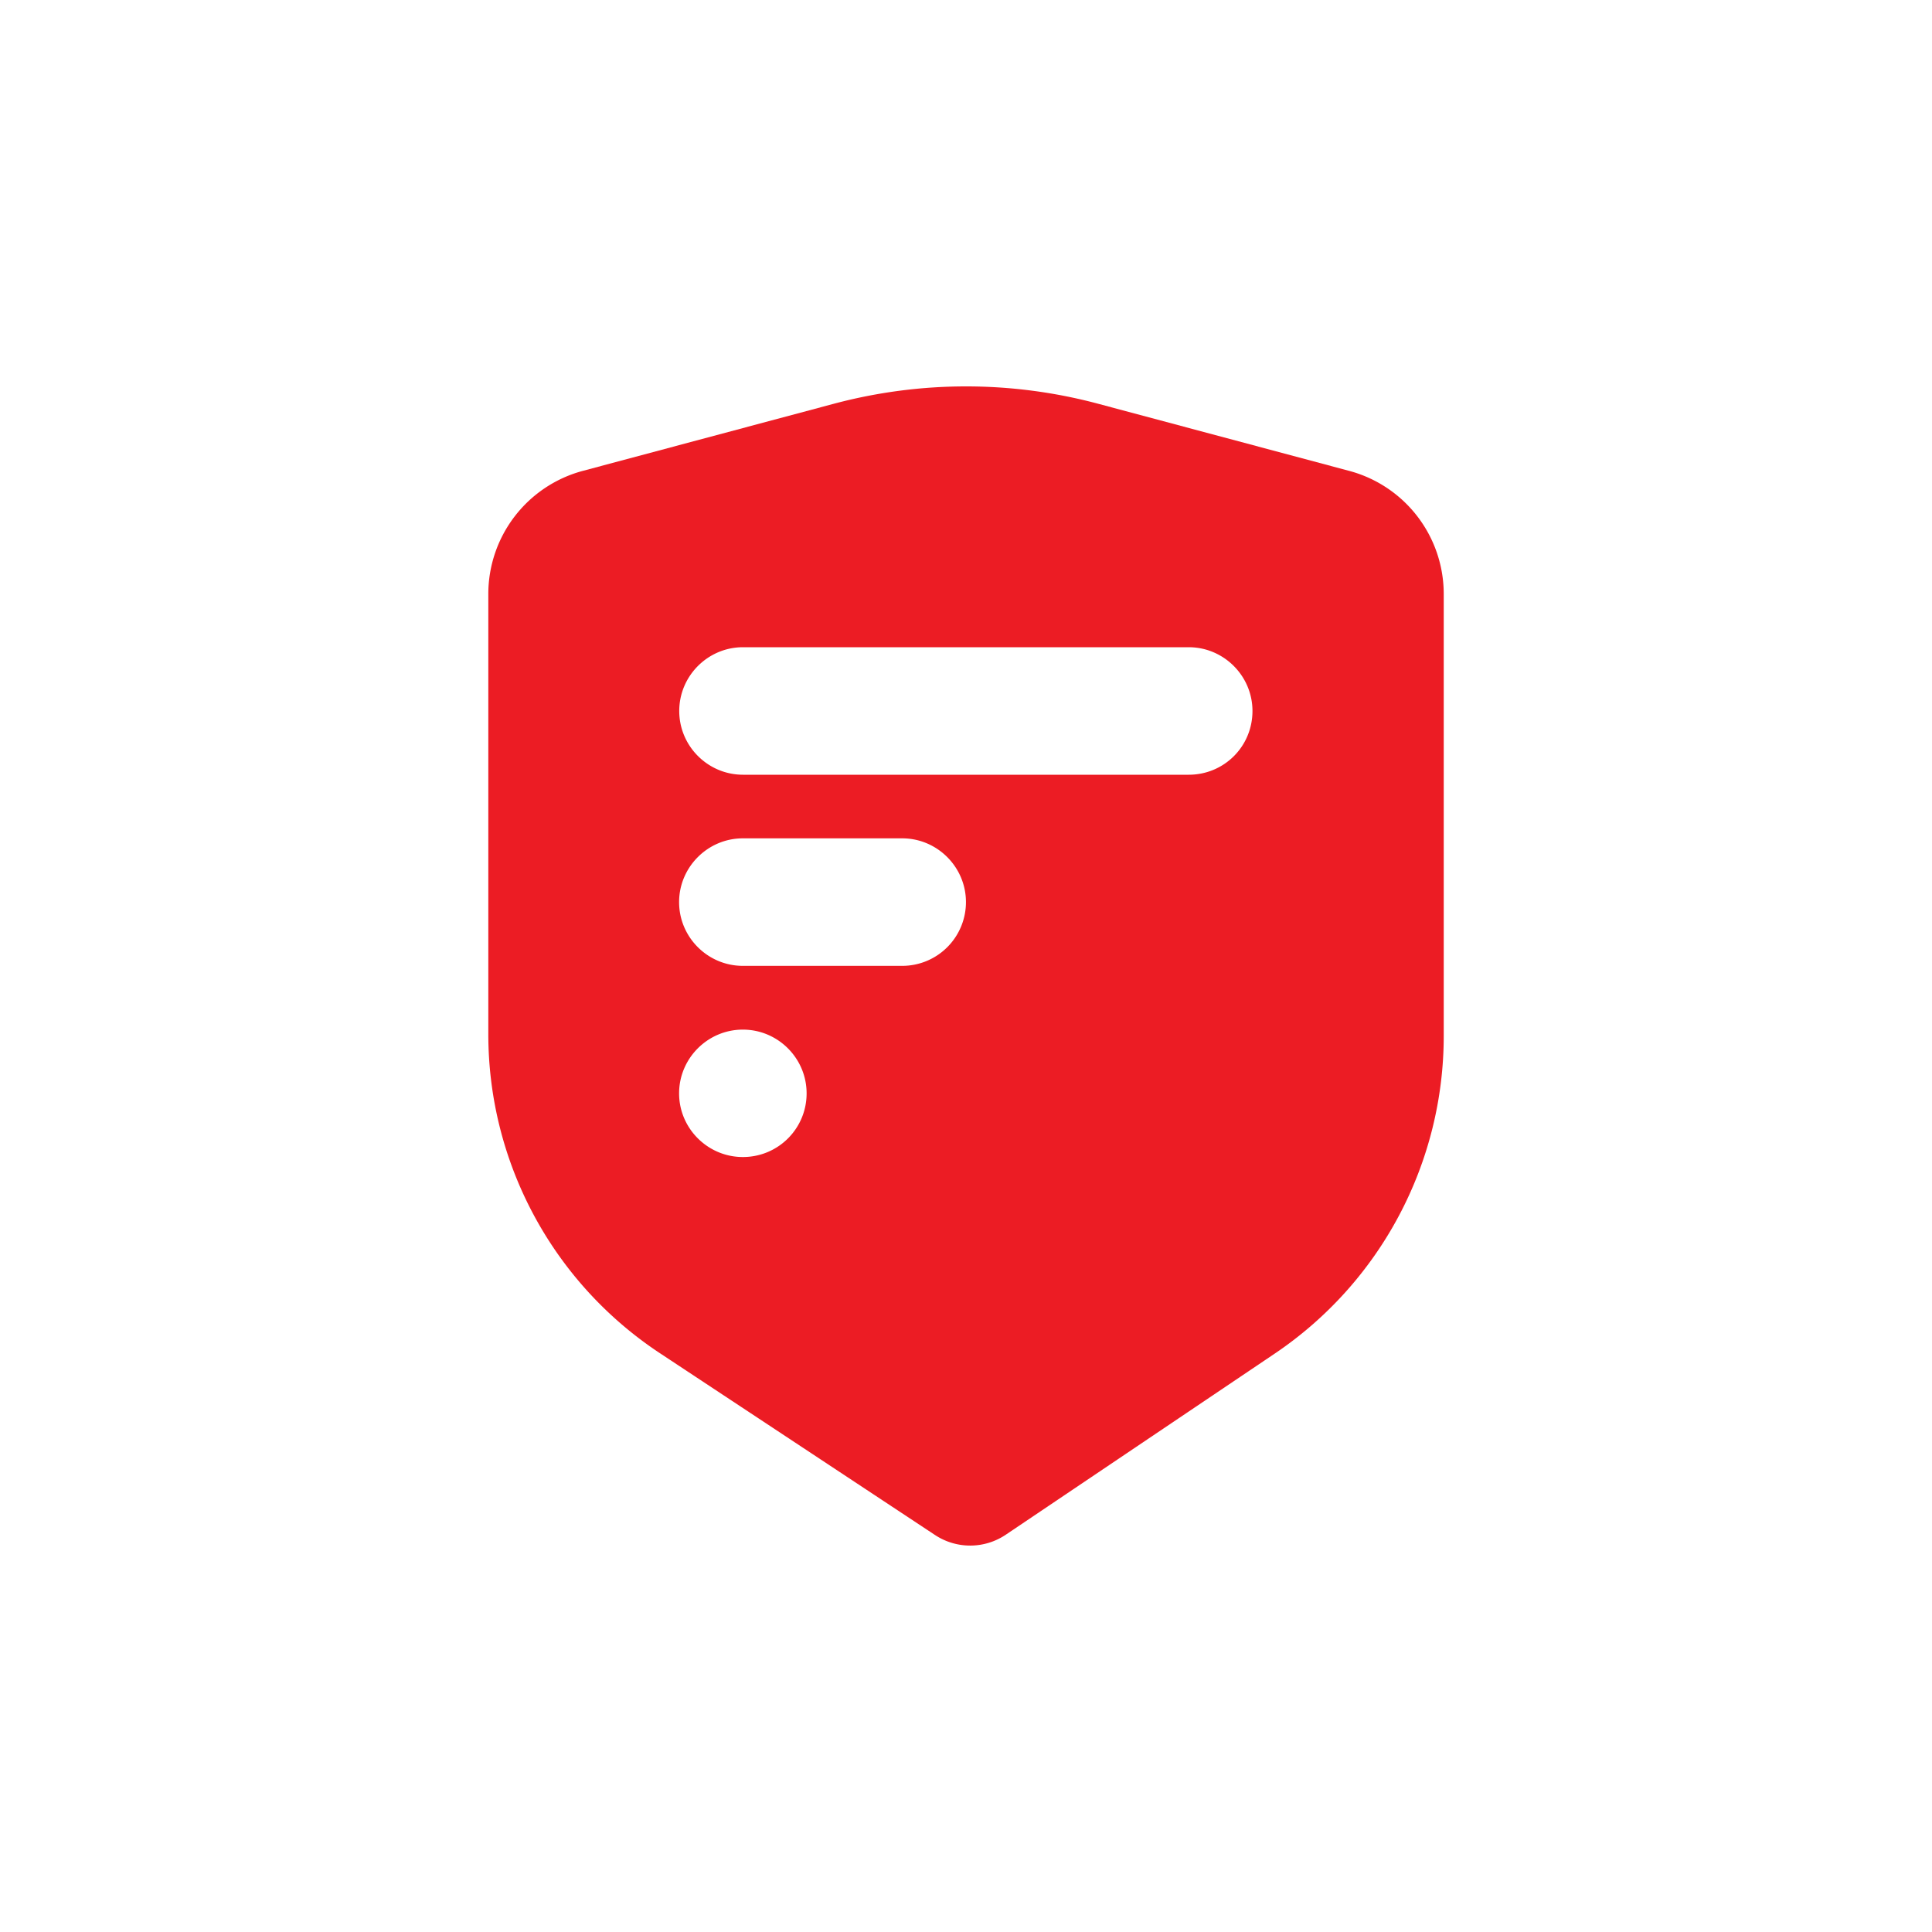 <?xml version="1.0" encoding="utf-8"?>
<svg role="img" viewBox="0 0 24 24" xmlns="http://www.w3.org/2000/svg">
	<title>2FAS</title>
	<path d="M12 0c-.918 0-1.833.12-2.72.355L4.07 1.748a2.64 2.64 0 0 0-1.96 2.547v9.115a7.913 7.913 0 0 0 3.552 6.606l5.697 3.765a1.32 1.32 0 0 0 1.467-.008l5.572-3.752a7.931 7.931 0 0 0 3.493-6.57V4.295a2.638 2.638 0 0 0-1.961-2.547L14.72.355A10.594 10.594 0 0 0 12 0ZM7.383 5.4h9.228c.726 0 1.32.594 1.32 1.32 0 .734-.587 1.32-1.32 1.32H7.383c-.727 0-1.32-.593-1.32-1.32 0-.726.593-1.32 1.32-1.32zM7.38 9.357h3.299c.727 0 1.32.595 1.32 1.32a1.32 1.32 0 0 1-1.318 1.32H7.38c-.726 0-1.32-.592-1.32-1.32 0-.725.594-1.32 1.32-1.32zm0 3.96c.727 0 1.32.593 1.32 1.32 0 .727-.586 1.318-1.32 1.318-.726 0-1.32-.592-1.32-1.318 0-.727.594-1.32 1.32-1.32z" transform="translate(4.8, 4.8) scale(0.6)" fill="#EC1C24"></path>
</svg>